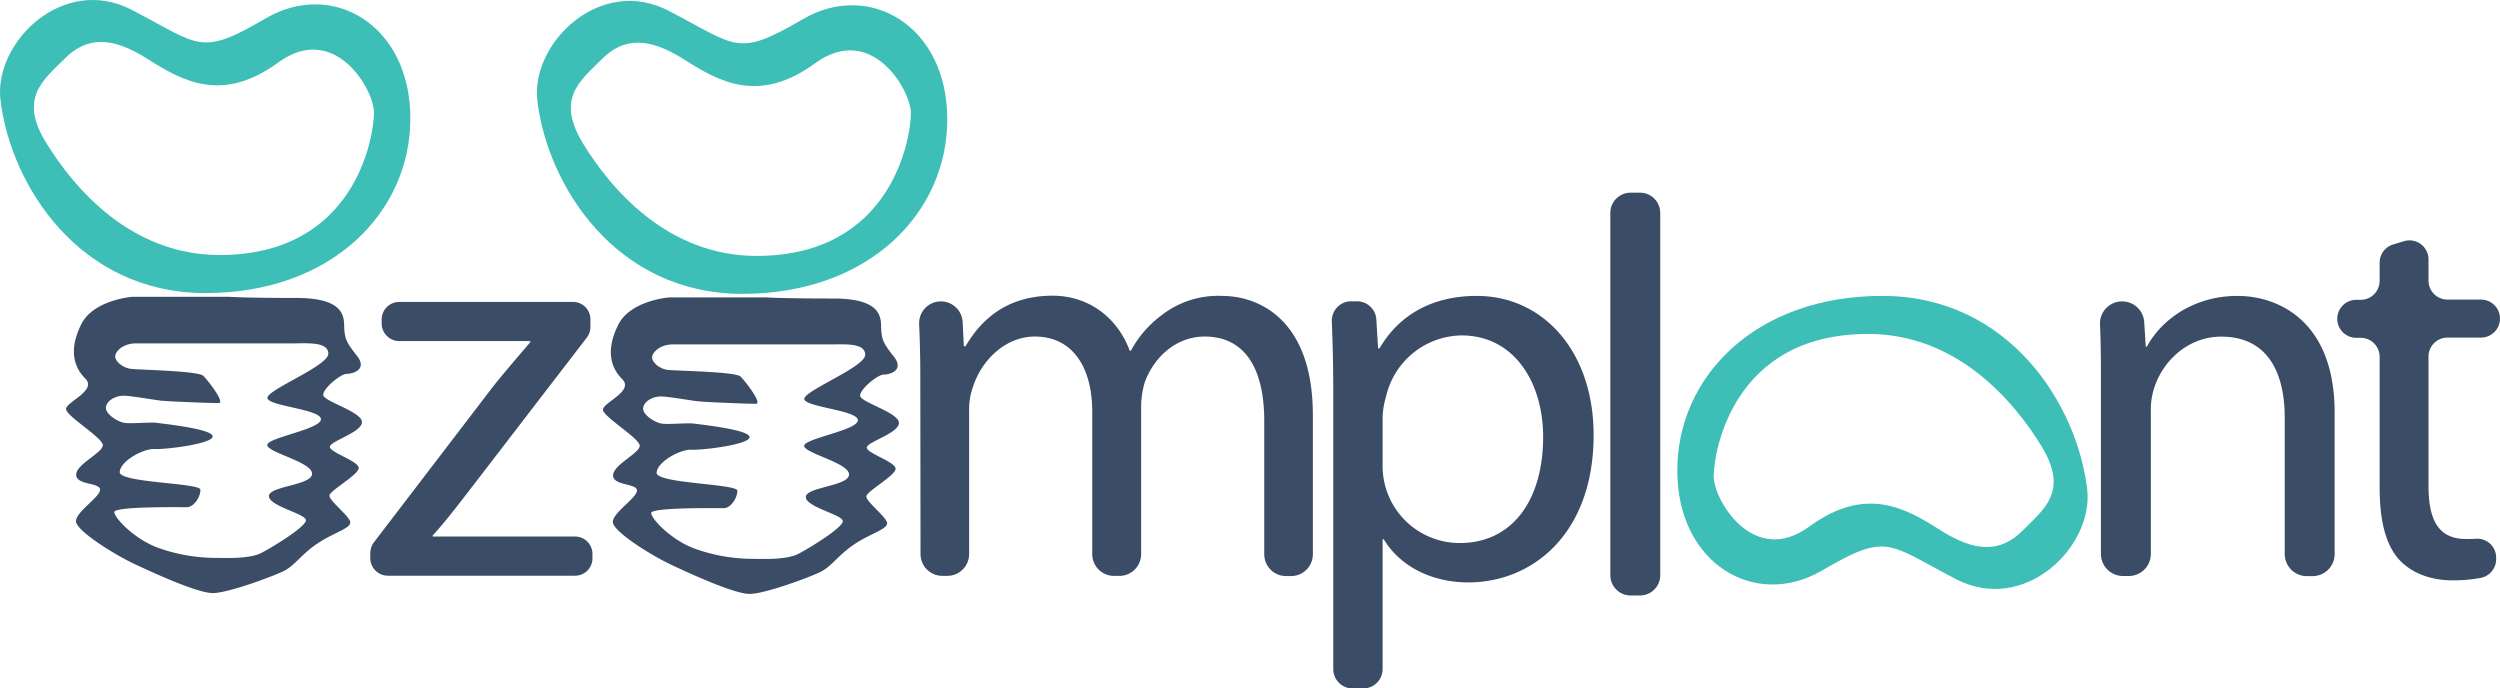 <svg xmlns="http://www.w3.org/2000/svg" viewBox="0 0 574.51 158.16"><defs><style>.cls-1{fill:#3dbeb7;}.cls-2{fill:#3b4c66;}</style></defs><title>5Asset 7</title><g id="Layer_2" data-name="Layer 2"><g id="Layer_3" data-name="Layer 3"><path class="cls-1" d="M61.14,4.18c-15.2,8.87-15,6.34-30.83-1.9S-1.47,9.77.11,23c2.32,19.43,18,44.35,47.09,44.35S94.3,48.74,94.3,27.2,76.35-4.69,61.14,4.18ZM50.46,58.6C30,58.6,17,43.19,10.62,32.84s-.69-14.42,4.32-19.43,10.78-5.07,18.91.1,17.21,10.25,30.09.85,22,6.12,22,11.51S81.79,58.6,50.46,58.6Z"/><path class="cls-1" d="M184.53,4.39c-15.21,8.87-15,6.33-30.84-1.9S121.91,10,123.49,23.18c2.33,19.43,18,44.35,47.1,44.35s47.1-18.58,47.1-40.12S199.73-4.48,184.53,4.39ZM173.85,58.81C153.4,58.81,140.34,43.39,134,33s-.69-14.41,4.33-19.43,10.77-5.06,18.9.11,17.21,10.24,30.1.85,22,6.12,22,11.51S205.17,58.81,173.85,58.81Z"/><path class="cls-1" d="M418.61,131.16c15.2-8.87,15-6.33,30.83,1.9s31.78-7.48,30.2-20.69C477.32,92.94,461.69,68,432.54,68s-47.09,18.58-47.09,40.12S403.4,140,418.61,131.16Zm10.68-54.42c20.45,0,33.51,15.42,39.84,25.77s.69,14.41-4.33,19.43S454,127,445.9,121.83s-17.21-10.24-30.09-.84-22-6.13-22-11.51S398,76.74,429.29,76.74Z"/><path class="cls-2" d="M83.18,97c0-2.4-8.9-4.76-8.9-6.27s4-4.82,5.42-4.82,4.82-1,2.32-4.16-2.68-3.87-2.89-5.94,1.15-7.34-11-7.34-15.57-.27-15.57-.27H30.49s-9,.64-11.83,6.34-1.79,9.71.95,12.46-4.43,5.38-4.43,7,8.45,6.58,8.45,8.31-6.13,4.36-6.13,6.79S23,110.84,23,112.53s-5.54,5.07-5.54,7.24,8.78,7.65,13.43,9.83,14.5,6.69,18,6.69,13.51-3.73,16.19-5,4.19-4,8.09-6.54,7.89-3.45,7.26-5-4.72-4.68-4.72-5.84,6.72-4.79,6.72-6.37-6.62-3.55-6.62-4.86S83.18,99.37,83.18,97Zm-21.75,5.28c0,1.7,10.29,3.89,10.29,6.58S61.8,111.69,61.8,114s8.5,4.07,8.5,5.55-7.34,6-10.19,7.49-8.55,1.16-10.93,1.16a39.43,39.43,0,0,1-12.73-2.27c-5.59-2-10.18-6.94-10.18-8.26s15-1.11,16.65-1.11,3.14-2.37,3.14-4S27.37,111,27.51,108.47s5.43-5.41,8-5.28,13.36-1.19,13.36-2.91S37.46,97.38,36,97.17s-5.81.26-7.42,0-4.51-2.11-4.22-3.67,2.3-2.56,4-2.56,6.46.87,8.5,1.11,11.8.58,13.38.58-2.36-5.11-3.51-6.26S31.94,85,30.07,84.76s-3.59-1.69-3.59-2.85,1.79-3,4.75-3H67.45c3.17,0,8-.42,8,2.38s-14,8.24-14,10.14,12.3,2.58,12.3,4.91S61.43,100.55,61.43,102.26Z"/><path class="cls-2" d="M206.57,97.18c0-2.39-8.91-4.75-8.91-6.26s4-4.83,5.42-4.83,4.82-1,2.32-4.15-2.67-3.87-2.88-6,1.14-7.34-11-7.34-15.58-.26-15.58-.26H153.87s-9,.63-11.82,6.34-1.8,9.71.95,12.46-4.44,5.38-4.44,7,8.45,6.58,8.45,8.3-6.12,4.37-6.12,6.8,5.49,1.79,5.49,3.48-5.55,5.07-5.55,7.23,8.79,7.66,13.43,9.84,14.5,6.69,18,6.69,13.52-3.73,16.19-5,4.19-4,8.1-6.55,7.88-3.45,7.25-5-4.72-4.68-4.72-5.84,6.73-4.79,6.73-6.37-6.62-3.56-6.62-4.86S206.57,99.58,206.57,97.18Zm-21.76,5.28c0,1.71,10.3,3.89,10.3,6.58s-9.93,2.86-9.93,5.18,8.5,4.06,8.5,5.54-7.33,6-10.19,7.5-8.55,1.16-10.93,1.16a39.71,39.71,0,0,1-12.72-2.27c-5.6-2-10.19-6.94-10.19-8.26s15-1.11,16.66-1.11,3.14-2.38,3.14-4-18.69-1.64-18.56-4.15,5.44-5.41,8-5.28,13.36-1.18,13.36-2.9-11.38-2.9-12.8-3.11-5.81.26-7.42,0-4.51-2.12-4.22-3.67,2.29-2.56,4-2.56,6.47.87,8.5,1.1,11.8.59,13.39.59-2.37-5.11-3.51-6.26S155.33,85.23,153.45,85s-3.59-1.69-3.59-2.85,1.8-3,4.75-3h36.22c3.17,0,8-.42,8,2.38s-14,8.23-14,10.13,12.31,2.59,12.31,4.91S184.81,100.75,184.81,102.46Z"/><path class="cls-2" d="M85.1,127.08a4.09,4.09,0,0,1,.84-2.47l27.58-36.06C116.39,85,119,82,121.86,78.64v-.26H91.76a4.05,4.05,0,0,1-4.05-4v-1a4.05,4.05,0,0,1,4.05-4h39.87a4,4,0,0,1,4.05,4v1.74a4,4,0,0,1-.84,2.47l-27.32,35.54c-2.73,3.52-5.21,6.78-8.08,9.91v.26h32.71a4,4,0,0,1,4,4v1a4,4,0,0,1-4,4h-43a4.05,4.05,0,0,1-4.06-4Z"/><path class="cls-2" d="M558.08,59.61v4.87a4.37,4.37,0,0,0,4.37,4.37h7.69a4.37,4.37,0,0,1,4.37,4.36h0a4.37,4.37,0,0,1-4.37,4.37h-7.69A4.37,4.37,0,0,0,558.08,82V111.6c0,7.82,2.22,12.26,8.61,12.26.88,0,1.65,0,2.35-.06a4.34,4.34,0,0,1,4.58,4.1l0,.34a4.37,4.37,0,0,1-3.54,4.56,35.07,35.07,0,0,1-6.41.57c-5.35,0-9.65-1.82-12.39-4.82-3.13-3.52-4.43-9.13-4.43-16.55V82a4.37,4.37,0,0,0-4.37-4.37h-1a4.37,4.37,0,0,1-4.37-4.37h0a4.37,4.37,0,0,1,4.37-4.36h1a4.37,4.37,0,0,0,4.37-4.37V60.36a4.36,4.36,0,0,1,3.1-4.18l2.48-.75A4.37,4.37,0,0,1,558.08,59.61Z"/><path class="cls-2" d="M482.8,86.34c0-4.42-.05-8.2-.21-11.77a5.08,5.08,0,0,1,5.08-5.31h0A5.09,5.09,0,0,1,492.75,74l.35,5.66h.26C496.49,73.82,503.79,68,514.22,68c8.73,0,22.29,5.22,22.29,26.86v32.46a5.08,5.08,0,0,1-5.09,5.08h-1.3a5.08,5.08,0,0,1-5.08-5.08V96c0-10.17-3.78-18.64-14.6-18.64-7.43,0-13.3,5.35-15.38,11.73a16.29,16.29,0,0,0-.79,5.35v32.85a5.07,5.07,0,0,1-5.08,5.08h-1.3a5.08,5.08,0,0,1-5.09-5.08Z"/><path class="cls-2" d="M306.39,89.86c0-6.06-.15-11.24-.33-16a4.45,4.45,0,0,1,4.45-4.62h1.33a4.45,4.45,0,0,1,4.45,4.19l.4,6.63H317C321.51,72.39,329.07,68,339.37,68c15.38,0,26.85,12.91,26.85,31.94,0,22.69-14,33.9-28.81,33.9-8.34,0-15.64-3.65-19.42-9.91h-.26v29.83a4.46,4.46,0,0,1-4.46,4.45h-2.42a4.45,4.45,0,0,1-4.46-4.45Zm11.34,16.81a18,18,0,0,0,.52,4.7,17.71,17.71,0,0,0,17.21,13.42c12.12,0,19.16-9.91,19.16-24.38,0-12.51-6.65-23.33-18.77-23.33a18.08,18.08,0,0,0-17.34,14.08,18.63,18.63,0,0,0-.78,4.56Z"/><path class="cls-2" d="M374.71,44.28h2.17a4.65,4.65,0,0,1,4.65,4.65v83.26a4.65,4.65,0,0,1-4.65,4.65h-2.17a4.65,4.65,0,0,1-4.65-4.65V48.93A4.65,4.65,0,0,1,374.71,44.28Z"/><path class="cls-2" d="M211.49,86.34c0-4.45-.11-8.25-.27-11.85a5,5,0,0,1,5-5.23h0a5,5,0,0,1,5,4.76l.28,5.54h.39c3.52-6,9.39-11.61,20-11.61,8.47,0,15,5.22,17.73,12.65h.26A24.74,24.74,0,0,1,267,72.39,21.14,21.14,0,0,1,280.84,68c8.48,0,20.86,5.48,20.86,27.38v32a5,5,0,0,1-5,5h-1.17a5,5,0,0,1-5-5V96.76c0-12.25-4.56-19.42-13.69-19.42-6.54,0-11.44,4.67-13.58,10-.07.17-.13.35-.19.53a19.43,19.43,0,0,0-.83,5.47v34a5,5,0,0,1-5,5H256a5,5,0,0,1-5-5V94.55c0-10-4.43-17.21-13.17-17.21-7,0-12.38,5.74-14.2,11.47a15.19,15.19,0,0,0-.92,5.61v32.91a5,5,0,0,1-5,5h-1.17a5,5,0,0,1-5-5Z"/></g></g></svg>